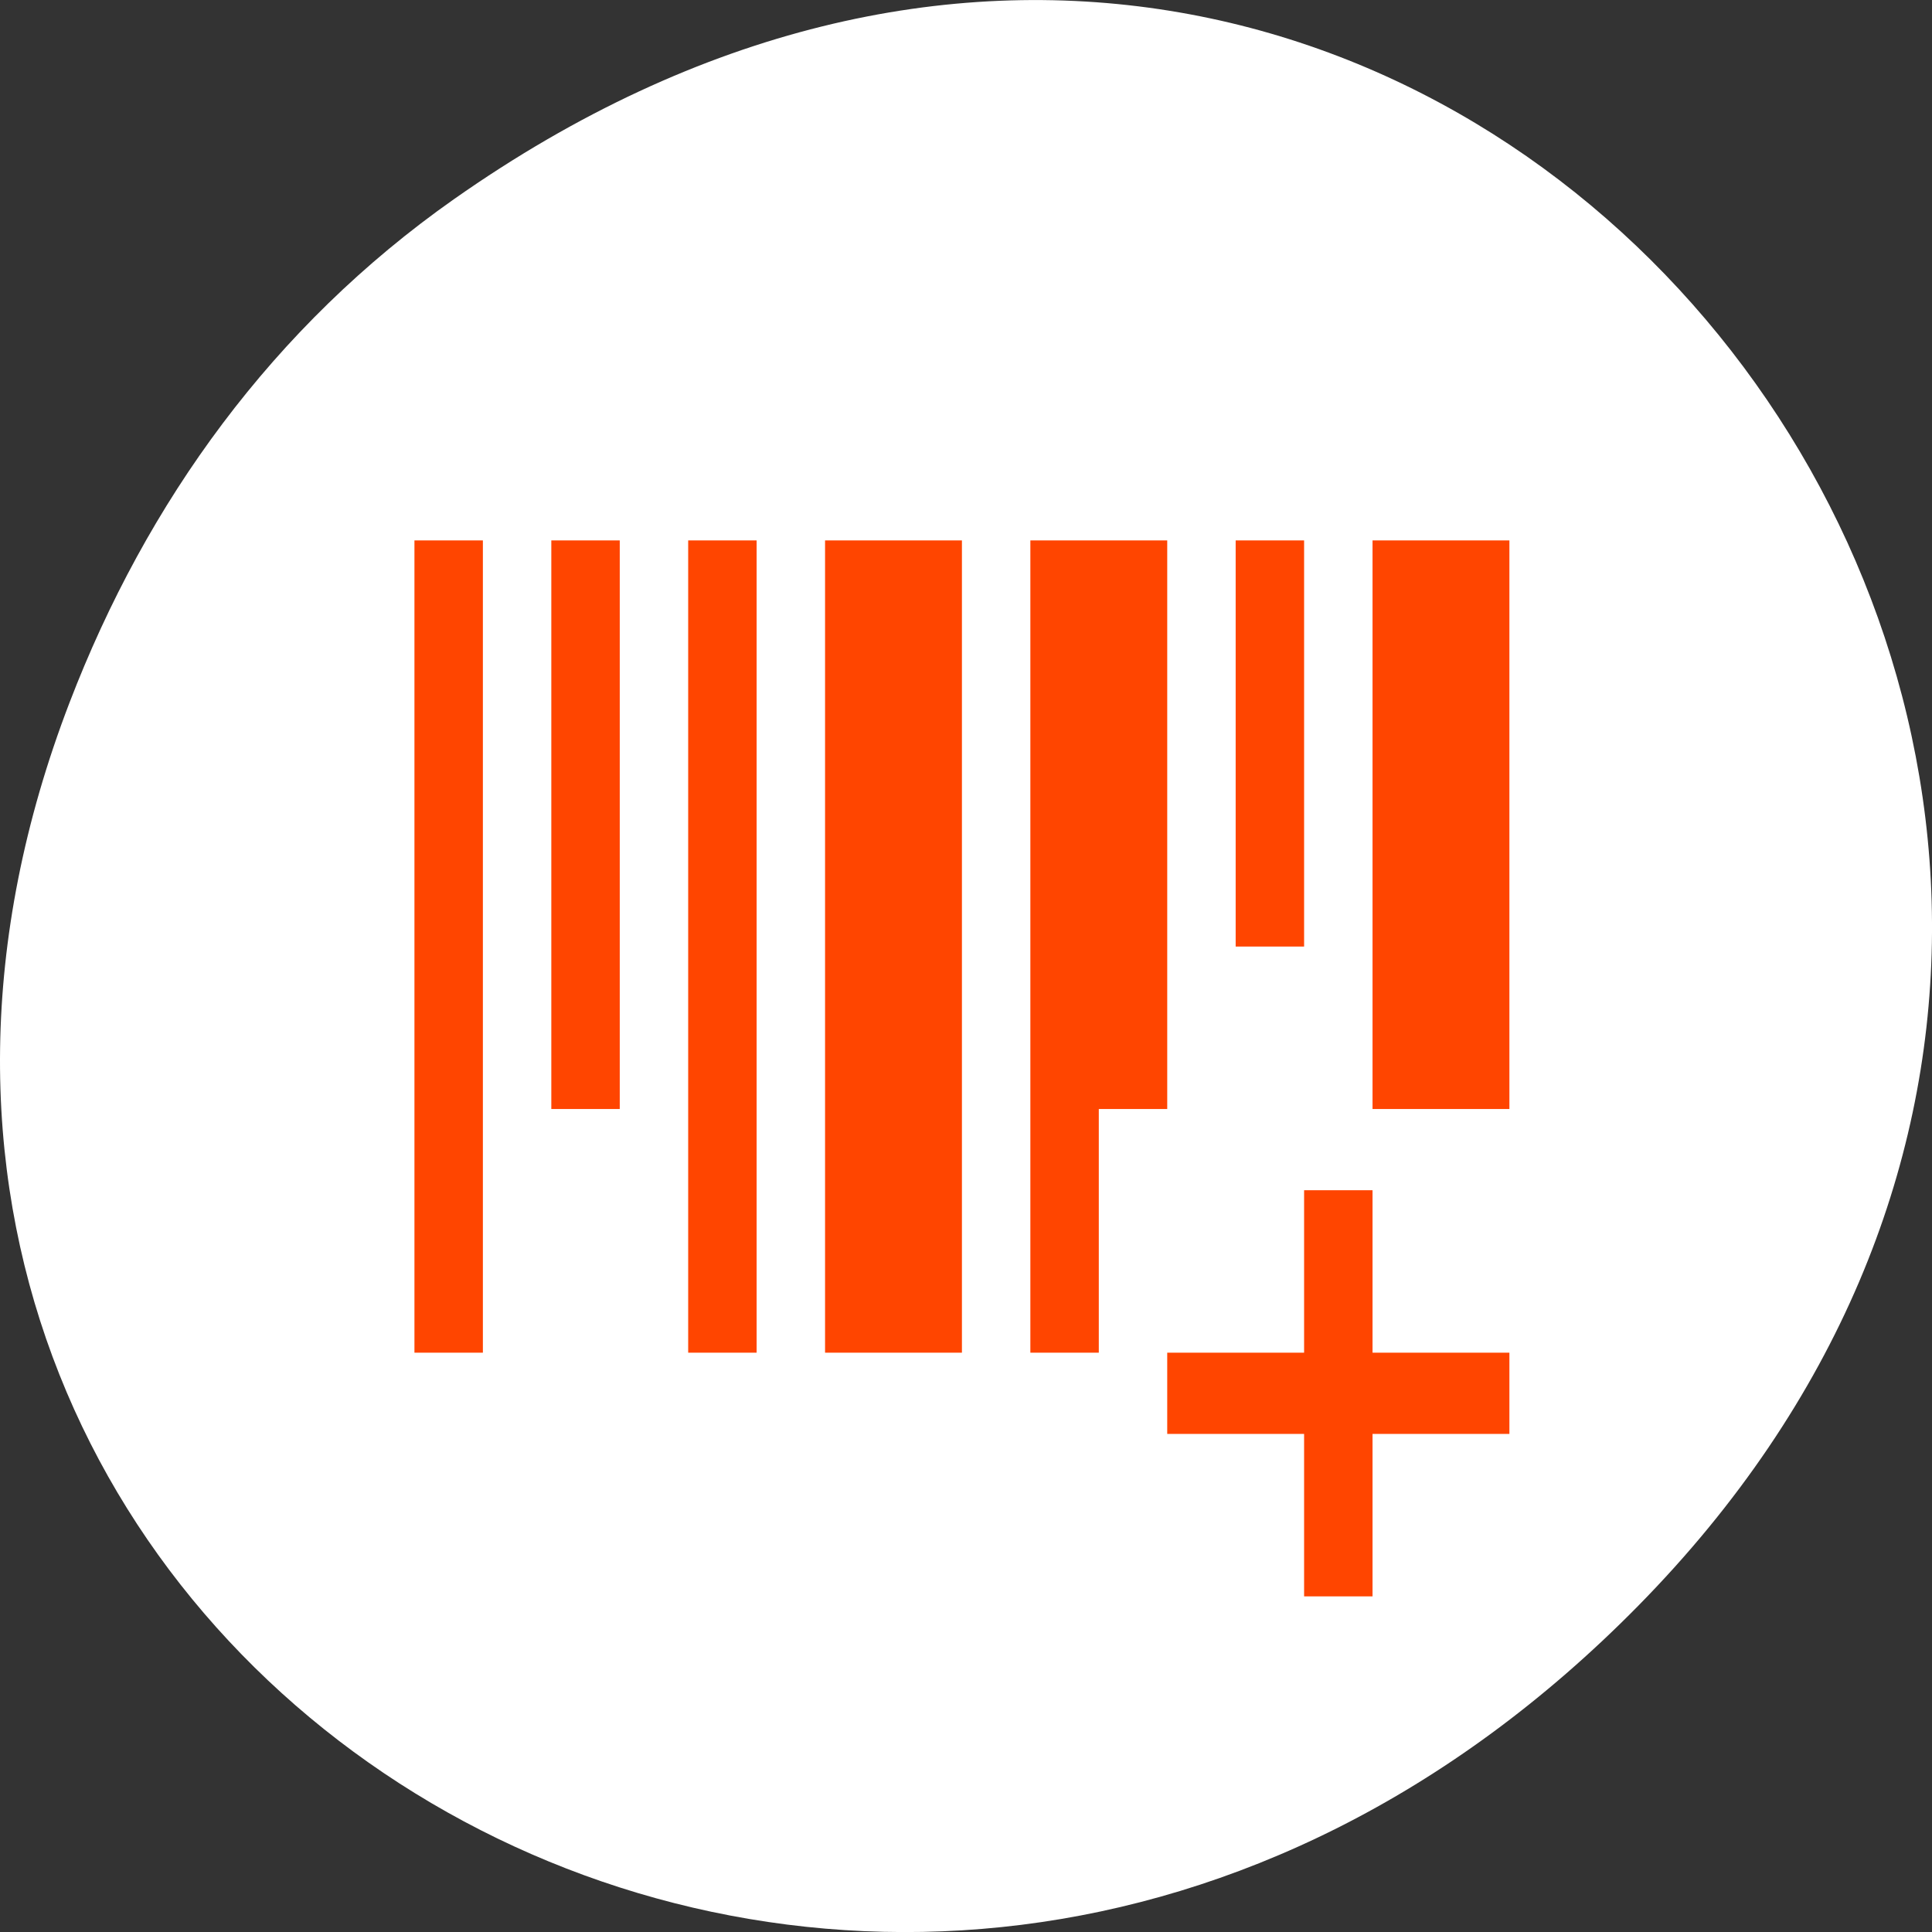 <svg xmlns="http://www.w3.org/2000/svg" viewBox="0 0 256 256"><rect x="0" y="0" width="256" height="256" fill="#333333" stroke="none"/><defs><clipPath><path d="m 148 97 h 77.63 v 24 h -77.62"/></clipPath><clipPath><path d="m 74 56.824 h 129 v 139.69 h -129"/></clipPath><clipPath><path d="m 27.707 56.824 h 82.29 v 139.69 h -82.29"/></clipPath><clipPath><path d="m 171 132 h 54.625 v 24 h -54.625"/></clipPath><clipPath><rect x="6" y="6" width="84" height="80" rx="6" style="fill:#ff4500"/></clipPath><clipPath><rect x="6" y="6" width="84" height="80" rx="6" style="fill:#ff4500"/></clipPath></defs><g transform="translate(0 -796.36)"><path d="m 60.17 822.74 c 130.93 -92.05 263.6 77.948 156.91 186.39 -100.51 102.17 -256.68 7.449 -207.86 -119.69 10.185 -26.526 26.914 -49.802 50.948 -66.7 z" style="fill:#ffffff;color:#000"/><path transform="matrix(9.068 0 0 10.763 27.712 803.39)" d="M 3,6 V 16 H 4 V 6 H 3 z m 2,0 v 7 H 6 V 6 H 5 z M 7,6 V 16 H 8 V 6 H 7 z m 2,0 v 10 h 2 V 6 H 9 z m 3,0 v 10 h 1 v -3 h 1 V 6 h -2 z m 3,0 v 5 h 1 V 6 h -1 z m 2,0 v 7 h 2 V 6 h -2 z m -1,8 v 2 h -2 v 1 h 2 v 2 h 1 v -2 h 2 v -1 h -2 v -2 h -1 z" style="fill:#ff4500"/></g></svg>